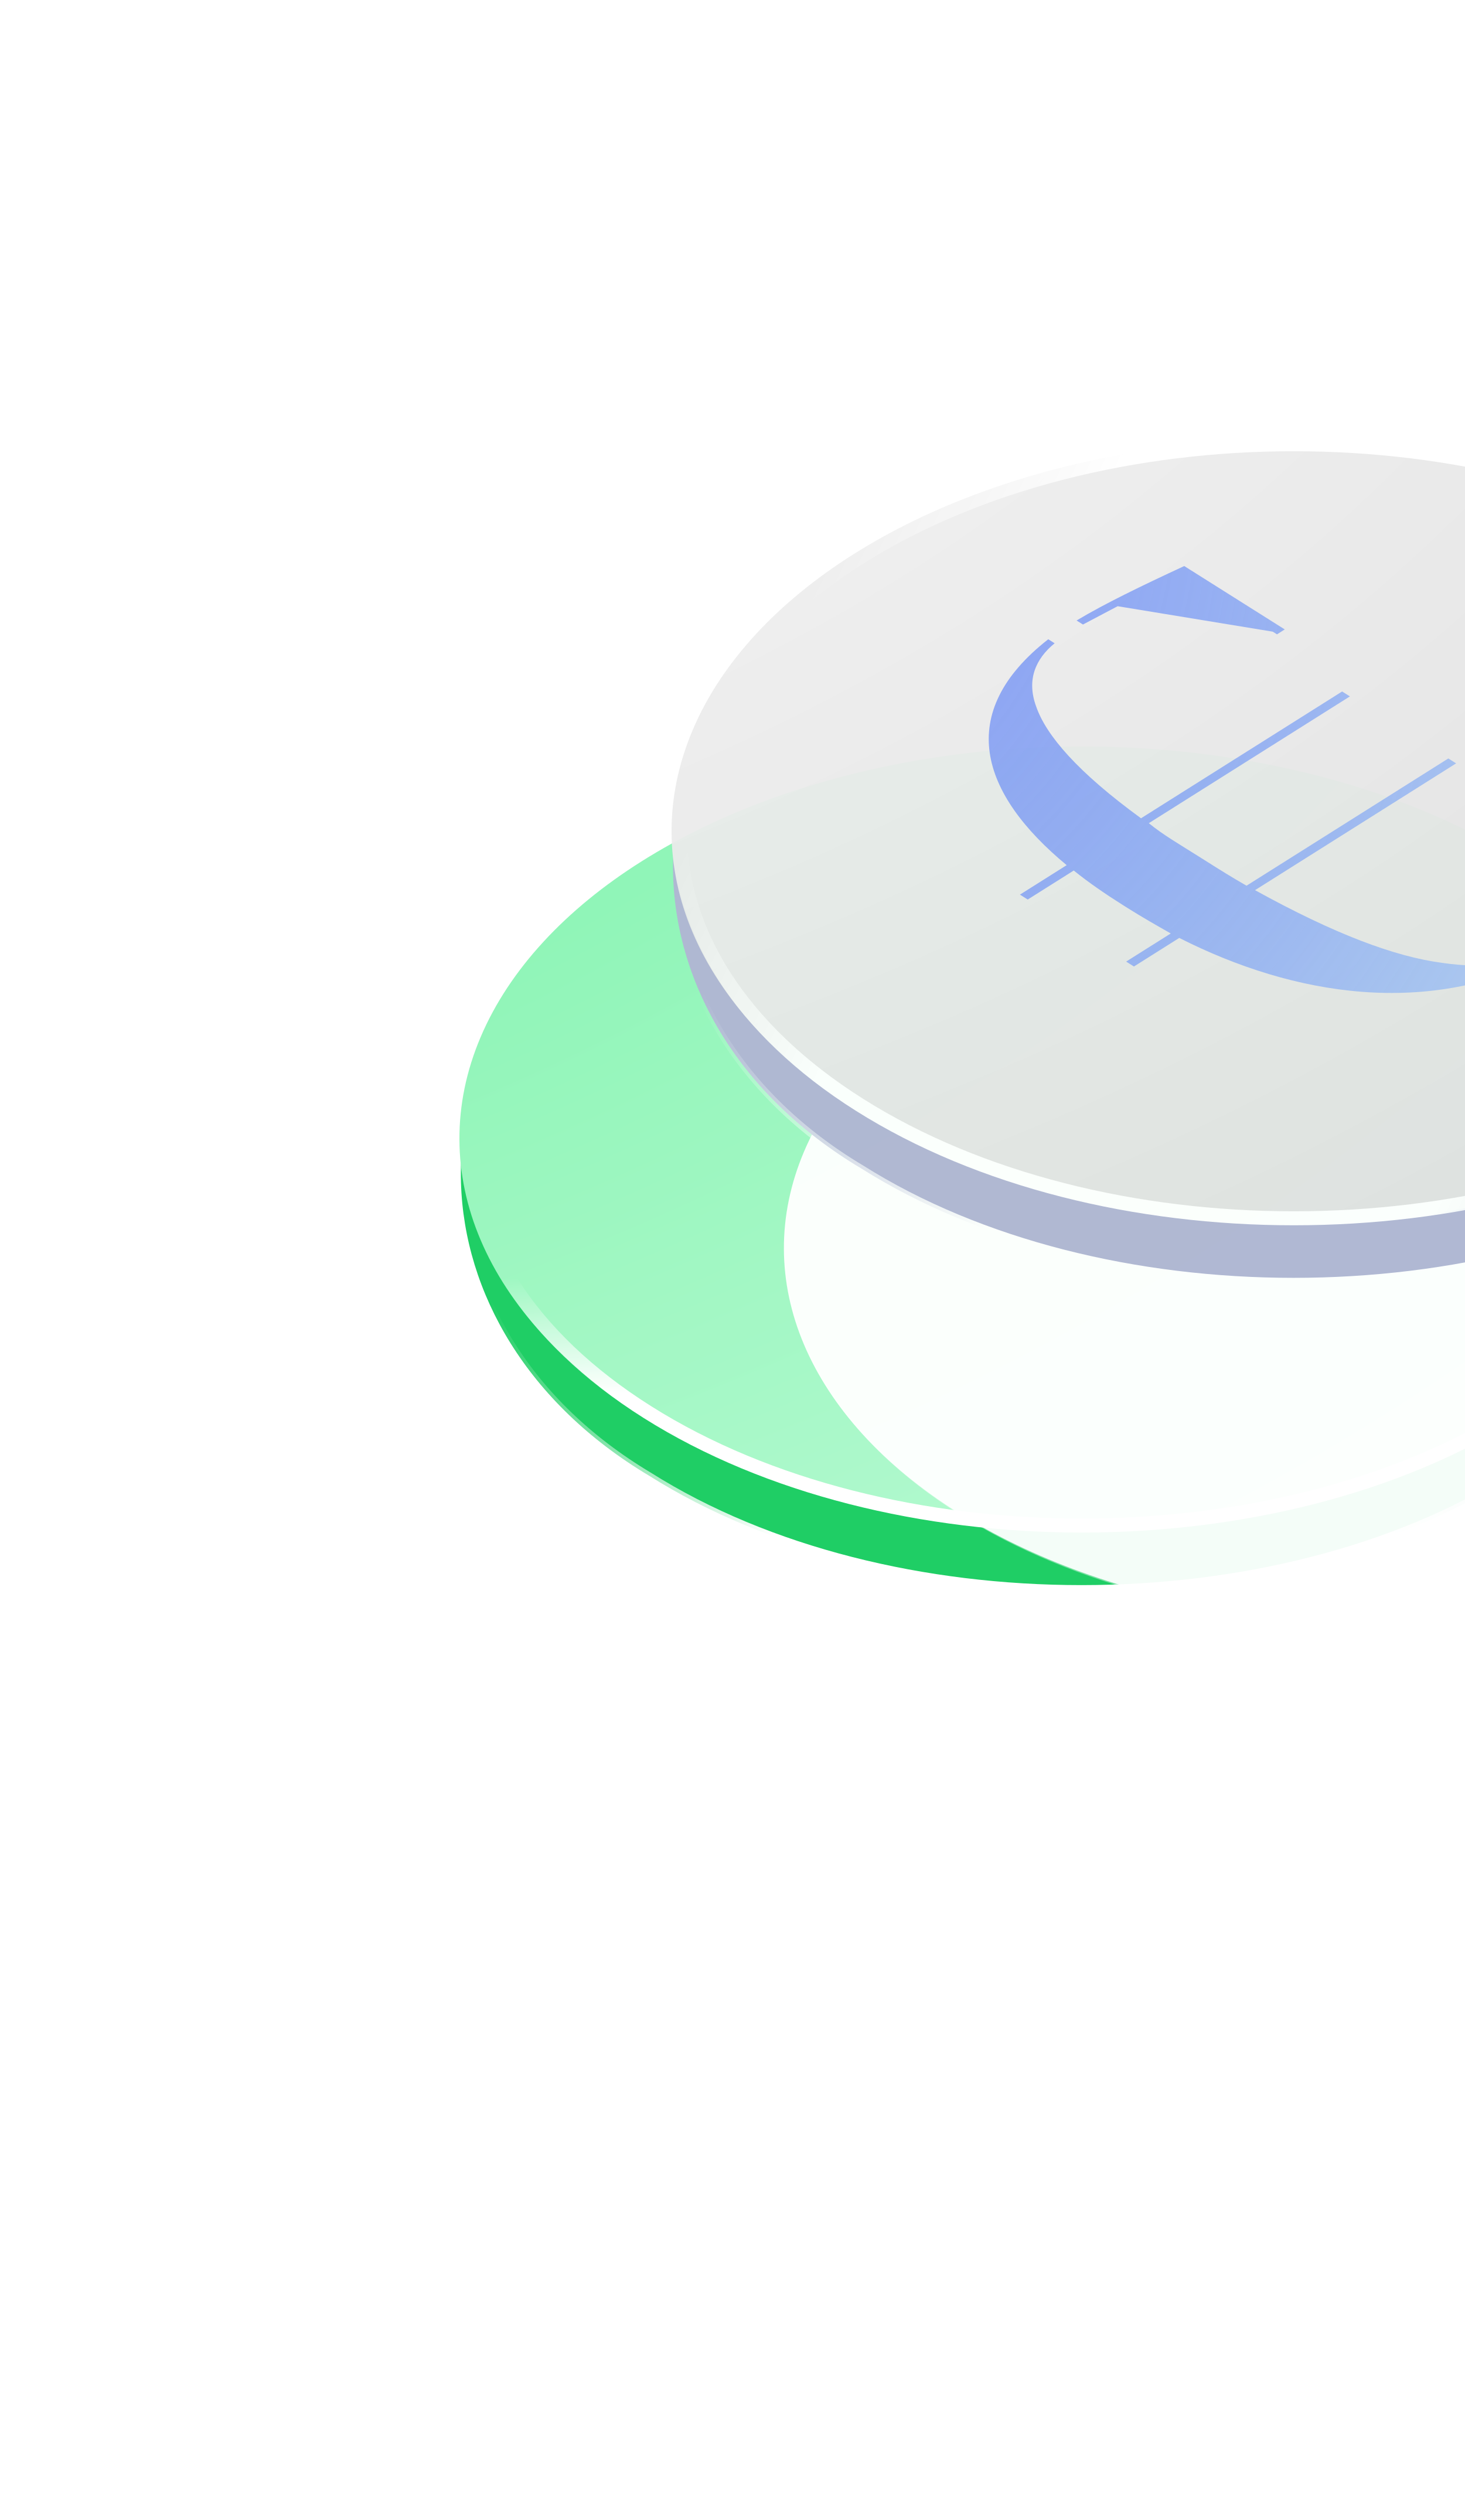 <svg width="385" height="657" viewBox="0 0 385 657" fill="none" xmlns="http://www.w3.org/2000/svg">
<g opacity="0.95">
<g filter="url(#filter0_d_98_1774)">
<ellipse cx="130.282" cy="130.282" rx="130.282" ry="130.282" transform="matrix(0.846 -0.533 0.846 0.533 65.694 308.734)" fill="white"/>
<path d="M395.311 239.895C455.619 277.914 455.619 339.554 395.311 377.573C335.003 415.592 237.224 415.592 176.917 377.573C116.609 339.554 116.609 277.914 176.917 239.895C237.224 201.876 335.003 201.876 395.311 239.895Z" stroke="url(#paint0_linear_98_1774)" stroke-width="2.394"/>
</g>
<path d="M397.898 387.755L397.875 387.768L397.852 387.782C366.513 407.551 325.384 417.463 284.208 417.463C243.031 417.463 201.902 407.551 170.563 387.782L170.553 387.776L170.544 387.77C138.599 368.702 122.003 339.789 121.144 310.785C120.284 281.788 135.149 252.56 166.418 232.834C197.752 213.069 240.931 202.928 284.173 202.703C327.416 202.478 370.59 212.171 401.918 231.933C464.337 271.307 458.573 354.167 397.898 387.755Z" fill="#14CC5D"/>
<path d="M397.898 387.755L397.875 387.768L397.852 387.782C366.513 407.551 325.384 417.463 284.208 417.463C243.031 417.463 201.902 407.551 170.563 387.782L170.553 387.776L170.544 387.77C138.599 368.702 122.003 339.789 121.144 310.785C120.284 281.788 135.149 252.56 166.418 232.834C197.752 213.069 240.931 202.928 284.173 202.703C327.416 202.478 370.59 212.171 401.918 231.933C464.337 271.307 458.573 354.167 397.898 387.755Z" stroke="url(#paint1_radial_98_1774)" stroke-width="1.836" style="mix-blend-mode:overlay"/>
<g filter="url(#filter1_b_98_1774)">
<ellipse cx="136.691" cy="136.691" rx="136.691" ry="136.691" transform="matrix(0.846 -0.533 0.846 0.533 52.997 299.19)" fill="url(#paint2_radial_98_1774)"/>
<path d="M398.339 227.274C461.343 266.992 461.343 331.388 398.339 371.106C335.336 410.825 233.186 410.825 170.183 371.106C107.179 331.388 107.179 266.992 170.183 227.274C233.186 187.555 335.336 187.555 398.339 227.274Z" stroke="url(#paint3_linear_98_1774)" stroke-width="3.673" style="mix-blend-mode:overlay"/>
</g>
</g>
<g opacity="0.95">
<g filter="url(#filter2_d_98_1774)">
<ellipse cx="130.282" cy="130.282" rx="130.282" ry="130.282" transform="matrix(0.846 -0.533 0.846 0.533 121.444 227.989)" fill="white"/>
<path d="M451.06 159.15C511.368 197.169 511.368 258.81 451.06 296.828C390.753 334.847 292.974 334.847 232.666 296.828C172.358 258.81 172.358 197.169 232.666 159.15C292.974 121.131 390.753 121.131 451.06 159.15Z" stroke="url(#paint4_linear_98_1774)" stroke-width="2.394"/>
</g>
<path d="M453.647 307.01L453.624 307.023L453.602 307.037C422.263 326.806 381.134 336.718 339.957 336.718C298.781 336.718 257.652 326.806 226.313 307.037L226.303 307.031L226.293 307.025C194.348 287.958 177.753 259.044 176.894 230.041C176.034 201.043 190.899 171.815 222.168 152.09C253.501 132.324 296.681 122.183 339.923 121.958C383.165 121.733 426.34 131.426 457.668 151.188C520.087 190.563 514.323 273.423 453.647 307.01Z" fill="#B0B5D3"/>
<path d="M453.647 307.01L453.624 307.023L453.602 307.037C422.263 326.806 381.134 336.718 339.957 336.718C298.781 336.718 257.652 326.806 226.313 307.037L226.303 307.031L226.293 307.025C194.348 287.958 177.753 259.044 176.894 230.041C176.034 201.043 190.899 171.815 222.168 152.09C253.501 132.324 296.681 122.183 339.923 121.958C383.165 121.733 426.34 131.426 457.668 151.188C520.087 190.563 514.323 273.423 453.647 307.01Z" stroke="url(#paint5_radial_98_1774)" stroke-width="1.836" style="mix-blend-mode:overlay"/>
<g filter="url(#filter3_b_98_1774)">
<ellipse cx="136.691" cy="136.691" rx="136.691" ry="136.691" transform="matrix(0.846 -0.533 0.846 0.533 108.747 218.445)" fill="url(#paint6_radial_98_1774)"/>
<path d="M454.089 146.529C517.093 186.247 517.093 250.643 454.089 290.362C391.086 330.08 288.936 330.08 225.933 290.362C162.929 250.643 162.929 186.247 225.932 146.529C288.936 106.811 391.085 106.811 454.089 146.529Z" stroke="url(#paint7_linear_98_1774)" stroke-width="3.673"/>
</g>
</g>
<path d="M296.324 238.613C300.045 240.96 303.953 243.189 307.675 245.301L295.951 252.692L297.998 253.983L309.908 246.474C340.24 261.843 375.41 267.357 407.231 251.049L405.556 249.994C399.043 253.161 390.297 254.686 379.132 253.044C366.478 251.401 350.661 245.418 329.819 233.921L382.668 200.601L380.621 199.311L327.586 232.747C323.864 230.636 320.515 228.524 316.607 226.06L315.118 225.121C310.094 221.954 305.628 219.373 301.906 216.322L354.755 183.003L352.708 181.713L299.859 215.032C283.112 202.83 274.924 193.21 272.319 185.702C269.713 178.662 272.132 173.148 277.157 169.042L275.482 167.986C250.733 187.344 257.618 208.579 280.32 227.351L268.039 235.094L270.085 236.384L282.181 228.758C286.089 231.926 290.555 234.976 295.207 237.91L296.324 238.613ZM411.325 209.987L409.278 211.278L410.394 211.982L420.815 239.435L413.372 245.301L415.047 246.357C422.118 241.664 429.375 235.68 437.749 228.524L411.325 209.987ZM311.211 148.745C299.859 154.025 290.369 158.6 282.925 163.059L284.6 164.114L293.718 159.304L334.471 165.992L335.588 166.696L337.635 165.405L311.211 148.745Z" fill="url(#paint8_radial_98_1774)"/>
<defs>
<filter id="filter0_d_98_1774" x="0.253" y="160.478" width="611.72" height="496.512" filterUnits="userSpaceOnUse" color-interpolation-filters="sRGB">
<feFlood flood-opacity="0" result="BackgroundImageFix"/>
<feColorMatrix in="SourceAlpha" type="matrix" values="0 0 0 0 0 0 0 0 0 0 0 0 0 0 0 0 0 0 127 0" result="hardAlpha"/>
<feOffset dx="20" dy="100"/>
<feGaussianBlur stdDeviation="75"/>
<feComposite in2="hardAlpha" operator="out"/>
<feColorMatrix type="matrix" values="0 0 0 0 0 0 0 0 0 0.159 0 0 0 0 1 0 0 0 0.4 0"/>
<feBlend mode="normal" in2="BackgroundImageFix" result="effect1_dropShadow_98_1774"/>
<feBlend mode="normal" in="SourceGraphic" in2="effect1_dropShadow_98_1774" result="shape"/>
</filter>
<filter id="filter1_b_98_1774" x="51.199" y="126.566" width="466.124" height="345.248" filterUnits="userSpaceOnUse" color-interpolation-filters="sRGB">
<feFlood flood-opacity="0" result="BackgroundImageFix"/>
<feGaussianBlur in="BackgroundImageFix" stdDeviation="34.767"/>
<feComposite in2="SourceAlpha" operator="in" result="effect1_backgroundBlur_98_1774"/>
<feBlend mode="normal" in="SourceGraphic" in2="effect1_backgroundBlur_98_1774" result="shape"/>
</filter>
<filter id="filter2_d_98_1774" x="56.003" y="79.733" width="611.72" height="496.512" filterUnits="userSpaceOnUse" color-interpolation-filters="sRGB">
<feFlood flood-opacity="0" result="BackgroundImageFix"/>
<feColorMatrix in="SourceAlpha" type="matrix" values="0 0 0 0 0 0 0 0 0 0 0 0 0 0 0 0 0 0 127 0" result="hardAlpha"/>
<feOffset dx="20" dy="100"/>
<feGaussianBlur stdDeviation="75"/>
<feComposite in2="hardAlpha" operator="out"/>
<feColorMatrix type="matrix" values="0 0 0 0 0 0 0 0 0 0.159 0 0 0 0 1 0 0 0 0.4 0"/>
<feBlend mode="normal" in2="BackgroundImageFix" result="effect1_dropShadow_98_1774"/>
<feBlend mode="normal" in="SourceGraphic" in2="effect1_dropShadow_98_1774" result="shape"/>
</filter>
<filter id="filter3_b_98_1774" x="106.949" y="45.821" width="466.124" height="345.248" filterUnits="userSpaceOnUse" color-interpolation-filters="sRGB">
<feFlood flood-opacity="0" result="BackgroundImageFix"/>
<feGaussianBlur in="BackgroundImageFix" stdDeviation="34.767"/>
<feComposite in2="SourceAlpha" operator="in" result="effect1_backgroundBlur_98_1774"/>
<feBlend mode="normal" in="SourceGraphic" in2="effect1_backgroundBlur_98_1774" result="shape"/>
</filter>
<linearGradient id="paint0_linear_98_1774" x1="174.45" y1="353.215" x2="361.686" y2="343.696" gradientUnits="userSpaceOnUse">
<stop stop-color="white" stop-opacity="0.43"/>
<stop offset="0.847" stop-color="white" stop-opacity="0.44"/>
<stop offset="1" stop-color="white" stop-opacity="0"/>
</linearGradient>
<radialGradient id="paint1_radial_98_1774" cx="0" cy="0" r="1" gradientUnits="userSpaceOnUse" gradientTransform="translate(120.19 310.081) rotate(4.432) scale(323.435 618.285)">
<stop offset="0.057" stop-color="white" stop-opacity="0"/>
<stop offset="0.307" stop-color="white"/>
<stop offset="0.776" stop-color="white"/>
<stop offset="0.98" stop-color="white" stop-opacity="0"/>
</radialGradient>
<radialGradient id="paint2_radial_98_1774" cx="0" cy="0" r="1" gradientUnits="userSpaceOnUse" gradientTransform="translate(206.654 -757.344) rotate(98.546) scale(1341.17 960.553)">
<stop offset="0.281" stop-color="#52EE90"/>
<stop offset="1" stop-color="#E0FFEC"/>
</radialGradient>
<linearGradient id="paint3_linear_98_1774" x1="364.902" y1="480.862" x2="358.972" y2="327.168" gradientUnits="userSpaceOnUse">
<stop stop-color="white" stop-opacity="0"/>
<stop offset="0.239" stop-color="white"/>
<stop offset="0.795" stop-color="white"/>
<stop offset="1" stop-color="white" stop-opacity="0"/>
</linearGradient>
<linearGradient id="paint4_linear_98_1774" x1="230.2" y1="272.47" x2="417.436" y2="262.952" gradientUnits="userSpaceOnUse">
<stop stop-color="white" stop-opacity="0.43"/>
<stop offset="0.847" stop-color="white" stop-opacity="0.44"/>
<stop offset="1" stop-color="white" stop-opacity="0"/>
</linearGradient>
<radialGradient id="paint5_radial_98_1774" cx="0" cy="0" r="1" gradientUnits="userSpaceOnUse" gradientTransform="translate(175.94 229.336) rotate(4.432) scale(323.435 618.285)">
<stop offset="0.057" stop-color="white" stop-opacity="0"/>
<stop offset="0.307" stop-color="white"/>
<stop offset="0.776" stop-color="white"/>
<stop offset="0.98" stop-color="white" stop-opacity="0"/>
</radialGradient>
<radialGradient id="paint6_radial_98_1774" cx="0" cy="0" r="1" gradientUnits="userSpaceOnUse" gradientTransform="translate(206.654 -757.344) rotate(98.546) scale(1341.17 960.553)">
<stop offset="0.281" stop-color="white"/>
<stop offset="1" stop-color="#D2D2D2"/>
</radialGradient>
<linearGradient id="paint7_linear_98_1774" x1="502.223" y1="218.442" x2="244.424" y2="91.322" gradientUnits="userSpaceOnUse">
<stop stop-color="white" stop-opacity="0"/>
<stop offset="0.239" stop-color="white"/>
<stop offset="0.795" stop-color="white"/>
<stop offset="1" stop-color="white" stop-opacity="0"/>
</linearGradient>
<radialGradient id="paint8_radial_98_1774" cx="0" cy="0" r="1" gradientUnits="userSpaceOnUse" gradientTransform="translate(-78.451 -70.622) rotate(37.849) scale(727.196 361.538)">
<stop offset="0.281" stop-color="#0029FF" stop-opacity="0.4"/>
<stop offset="1" stop-color="#E0FFEC"/>
</radialGradient>
</defs>
</svg>
